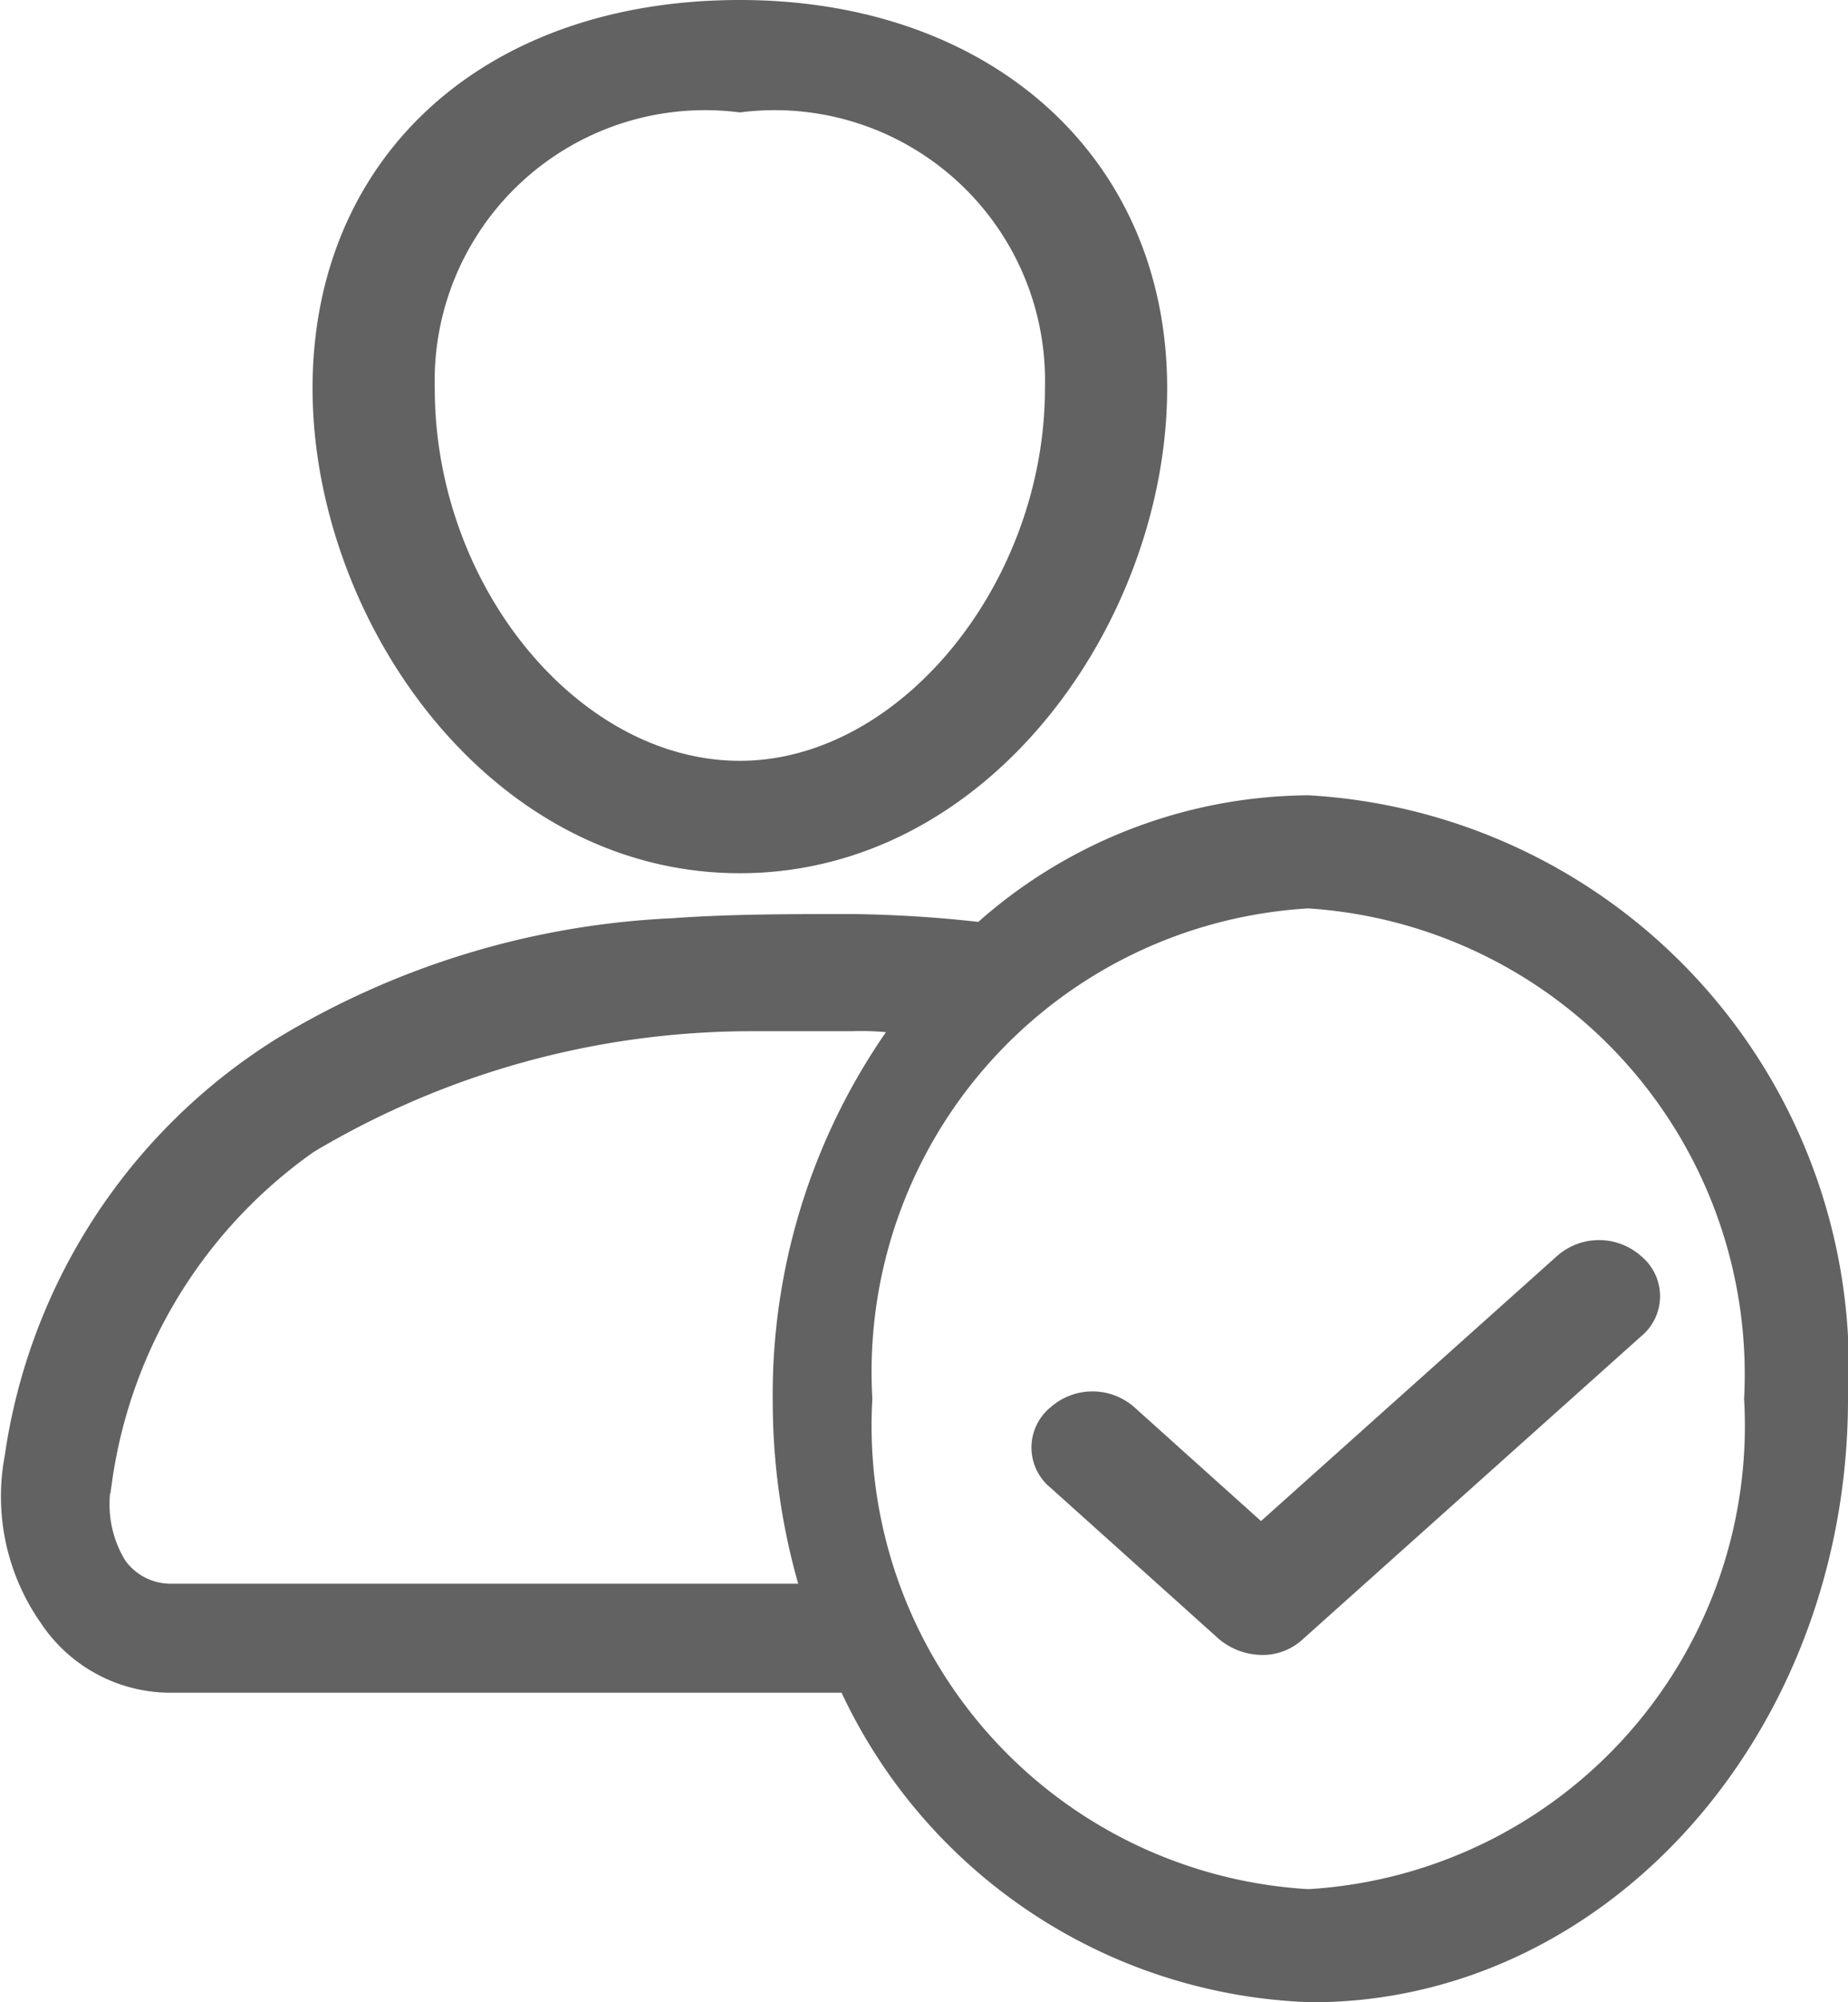 <svg xmlns="http://www.w3.org/2000/svg" width="16.348" height="17.704" viewBox="0 0 16.348 17.704">
  <g id="Person_Booking_Icon" data-name="Person Booking Icon" transform="translate(-3.769 -2.565)">
    <path id="Path_238" data-name="Path 238" d="M21.374,15.272a.477.477,0,0,0,.291.111.4.4,0,0,0,.291-.111l2.99-2.676a.334.334,0,0,0,0-.52.435.435,0,0,0-.581,0l-2.7,2.416-1.2-1.078a.435.435,0,0,0-.581,0,.334.334,0,0,0,0,.52ZM20.71,4.308c0-1.97-1.5-3.308-3.655-3.308C14.854,1,13.4,2.338,13.4,4.308s1.5,4.163,3.655,4.163S20.71,6.278,20.71,4.308Zm-6.479,0a2.517,2.517,0,0,1,2.824-2.565,2.517,2.517,0,0,1,2.824,2.565c0,1.784-1.329,3.419-2.824,3.419S14.231,6.129,14.231,4.308Z" transform="translate(-6.741 1.69)" fill="#626262" stroke="#626262" stroke-width="0.25"/>
    <path id="Path_239" data-name="Path 239" d="M2.272,28.885H8.294a4.635,4.635,0,0,0,4.081,2.737c2.543,0,4.617-2.324,4.617-5.211a4.944,4.944,0,0,0-4.65-5.211,4.323,4.323,0,0,0-2.877,1.125,11,11,0,0,0-1.171-.075c-.535,0-1.071,0-1.572.037a7.261,7.261,0,0,0-3.446,1.05,5.1,5.1,0,0,0-2.342,3.6,1.823,1.823,0,0,0,.3,1.387A1.252,1.252,0,0,0,2.272,28.885Zm14.051-2.474a4.229,4.229,0,0,1-3.981,4.461,4.229,4.229,0,0,1-3.981-4.461,4.229,4.229,0,0,1,3.981-4.461A4.253,4.253,0,0,1,16.323,26.411Zm-14.686.712h0a4.429,4.429,0,0,1,1.84-3,7.691,7.691,0,0,1,3.948-1.087h.87a2.573,2.573,0,0,1,.535.037,5.5,5.5,0,0,0-1.1,3.374,5.772,5.772,0,0,0,.268,1.724H2.272a.62.62,0,0,1-.5-.262A1.079,1.079,0,0,1,1.636,27.123Z" transform="translate(3 -11.478)" fill="#626262" stroke="#626262" stroke-width="0.25"/>
  </g>
</svg>
